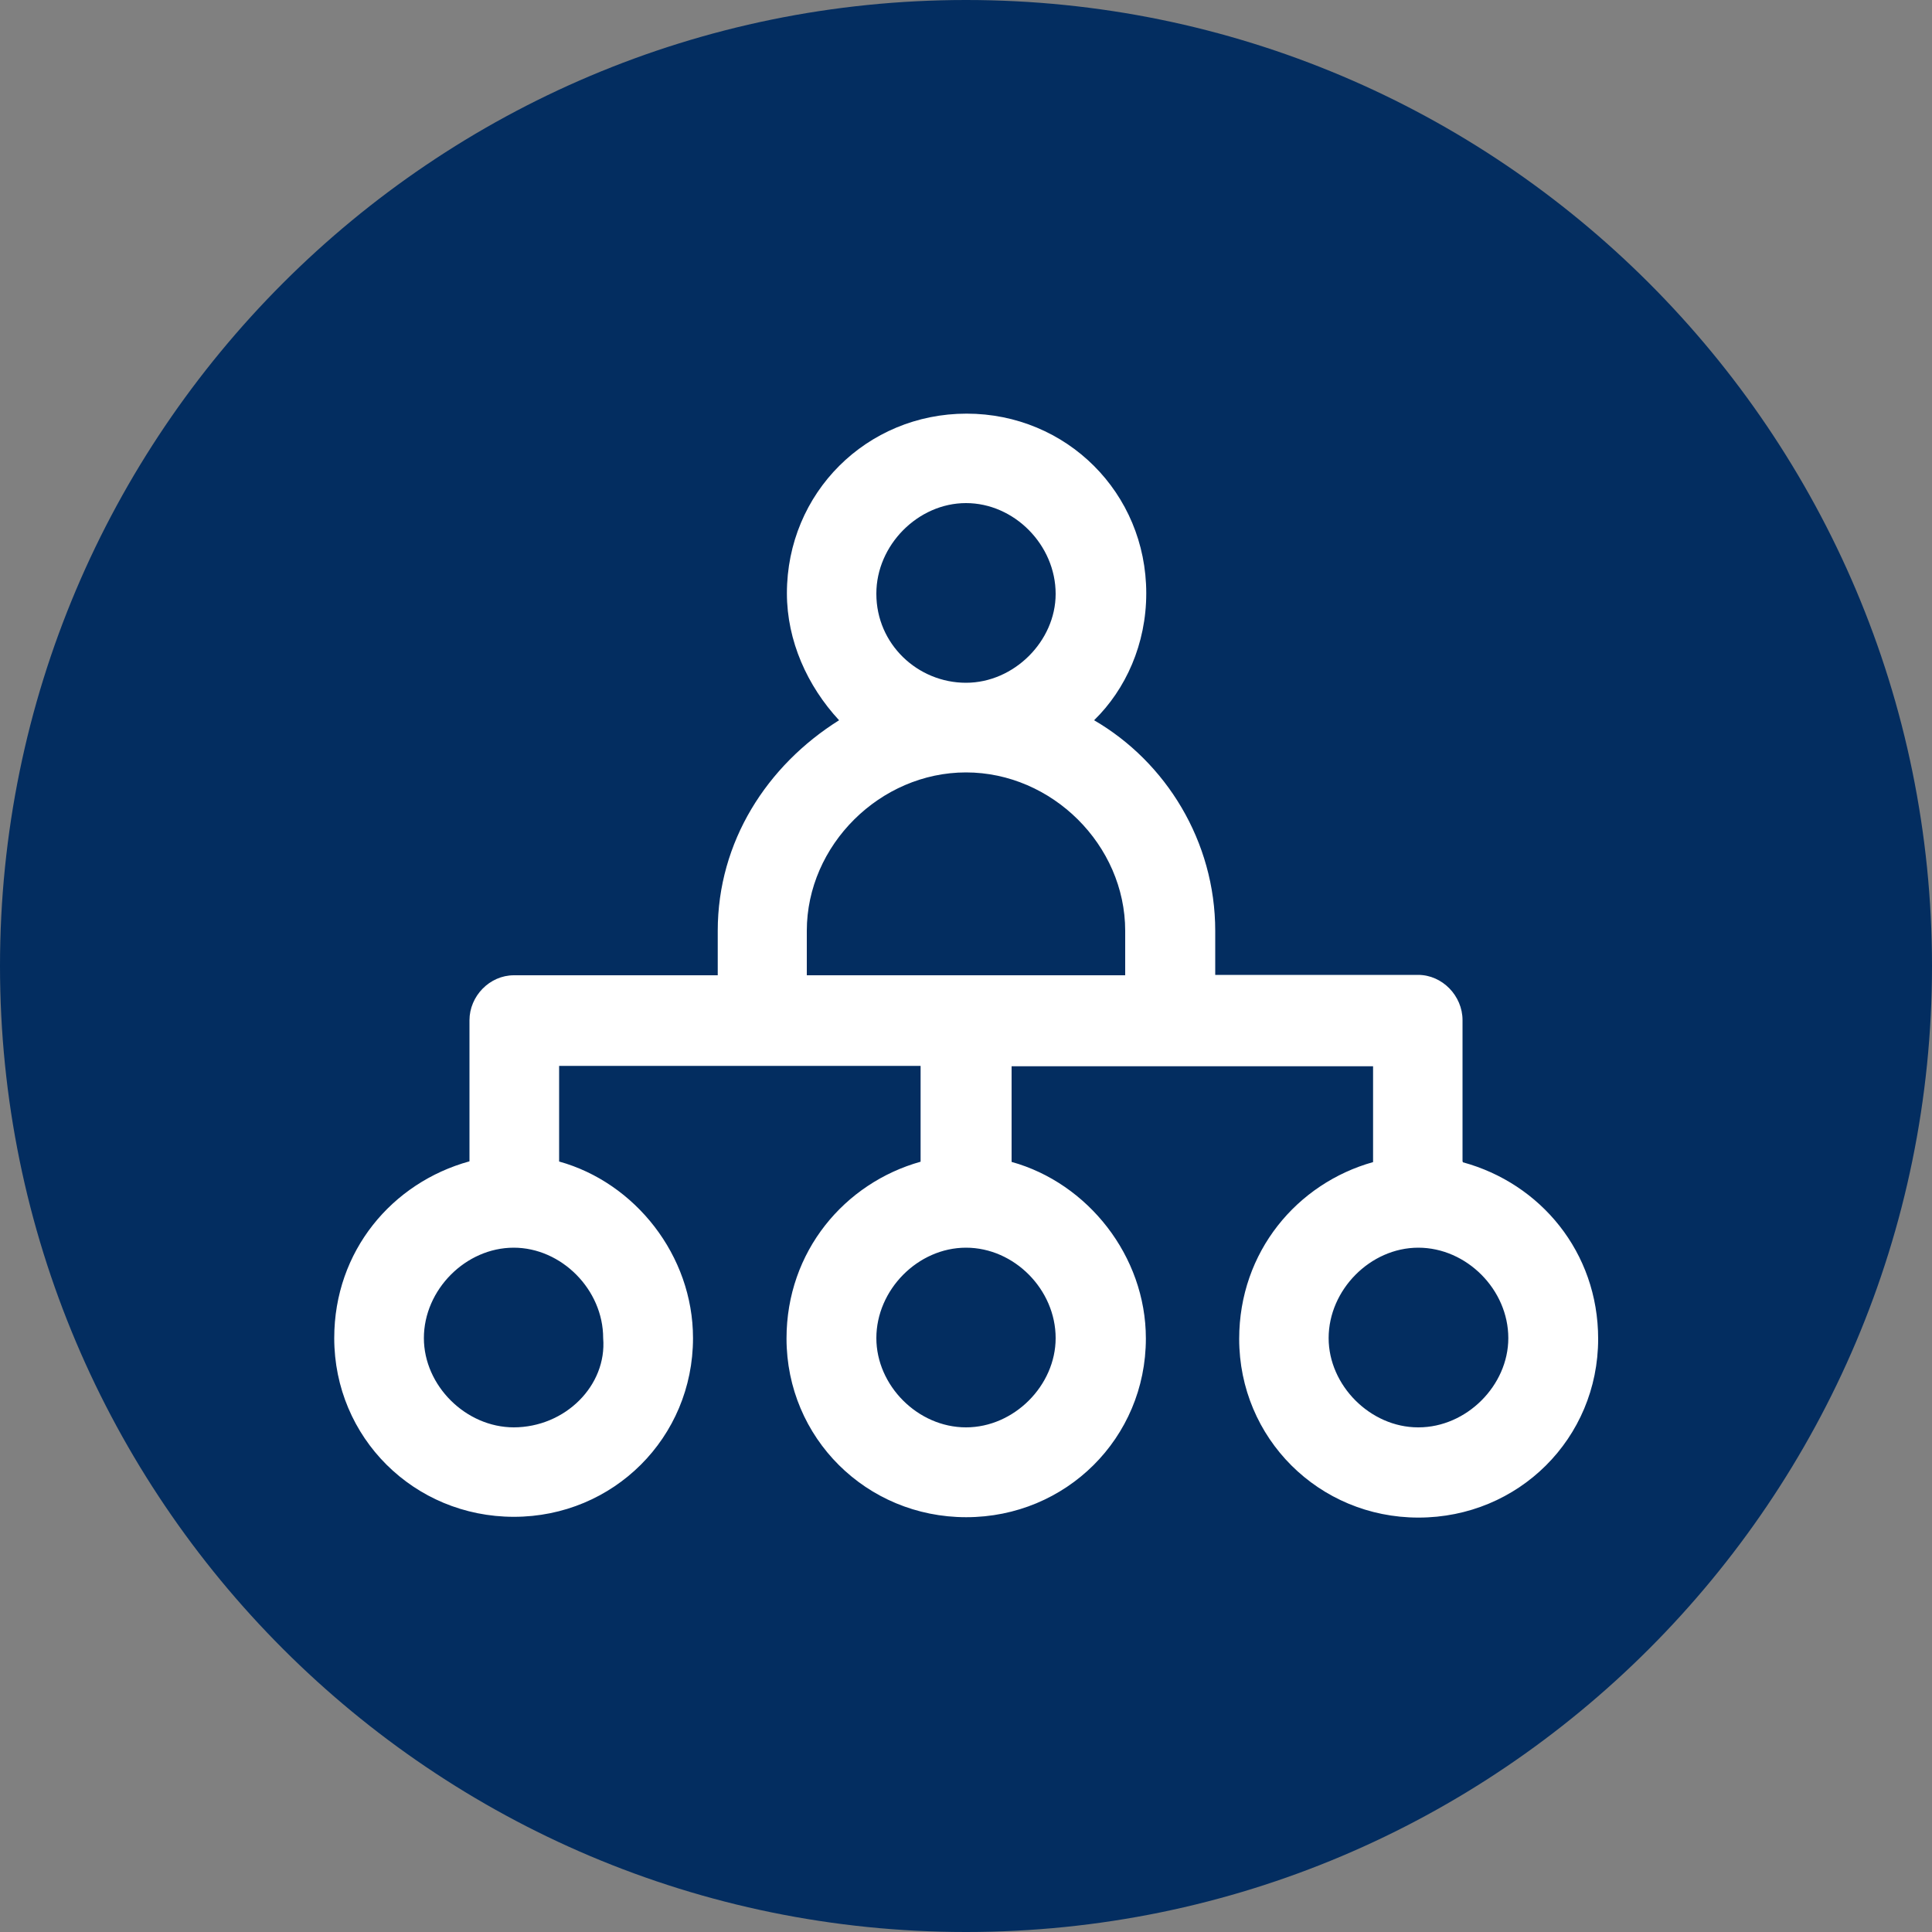 <svg xmlns="http://www.w3.org/2000/svg" xmlns:lucid="lucid" width="100" height="100"><rect width="100%" height="100%" fill="#808080" stroke="none"/><g lucid:page-tab-id="0_0" stroke="#000" stroke-opacity="0" stroke-width="2.34"><path d="M100 50c0 27.6-22.4 50-50 50S0 77.6 0 50 22.4 0 50 0s50 22.4 50 50z" fill="#032d60"/><path d="M75.7 60.1v-7.3c0-1.25-1.04-2.34-2.3-2.34H62.9v-2.28c0-4.63-2.55-8.74-6.27-10.9 1.64-1.6 2.7-3.95 2.7-6.57 0-5.2-4.13-9.3-9.3-9.3-5.17 0-9.3 4.1-9.3 9.3 0 2.46 1.06 4.8 2.7 6.57-3.73 2.34-6.28 6.28-6.28 10.9v2.3H26.6c-1.26 0-2.3 1.08-2.3 2.33v7.3c-4 1.1-7 4.64-7 9.15 0 5.14 4.12 9.25 9.3 9.25 5.15 0 9.27-4.1 9.27-9.25 0-4.28-3-8.05-6.93-9.14v-4.95h18.71v4.96c-3.93 1.1-6.94 4.64-6.94 9.15 0 5.14 4.13 9.25 9.3 9.25 5.17 0 9.3-4.1 9.3-9.25 0-4.28-3.02-8.05-6.95-9.14v-4.95h18.71v4.96c-3.93 1.1-6.93 4.64-6.93 9.15 0 5.14 4.12 9.25 9.28 9.25 5.18 0 9.3-4.1 9.3-9.25 0-4.5-3-8.05-7-9.14zM26.6 73.88c-2.5 0-4.66-2.17-4.66-4.62 0-2.5 2.16-4.68 4.65-4.68 2.47 0 4.63 2.17 4.63 4.68.2 2.45-1.96 4.62-4.64 4.62zm23.4 0c-2.5 0-4.64-2.17-4.64-4.62 0-2.5 2.15-4.68 4.64-4.68 2.5 0 4.64 2.17 4.64 4.68 0 2.45-2.15 4.62-4.64 4.62zm-8.24-25.7c0-4.44 3.8-8.2 8.24-8.2 4.45 0 8.24 3.76 8.24 8.2v2.3H41.76v-2.3zm3.6-17.46c0-2.5 2.15-4.68 4.64-4.68 2.5 0 4.64 2.17 4.64 4.7 0 2.44-2.15 4.6-4.64 4.6-2.5 0-4.64-2-4.64-4.6zM73.4 73.88c-2.47 0-4.63-2.17-4.63-4.62 0-2.5 2.16-4.68 4.64-4.68 2.5 0 4.66 2.17 4.66 4.68 0 2.45-2.16 4.62-4.65 4.62z" fill="#fff"/></g></svg>